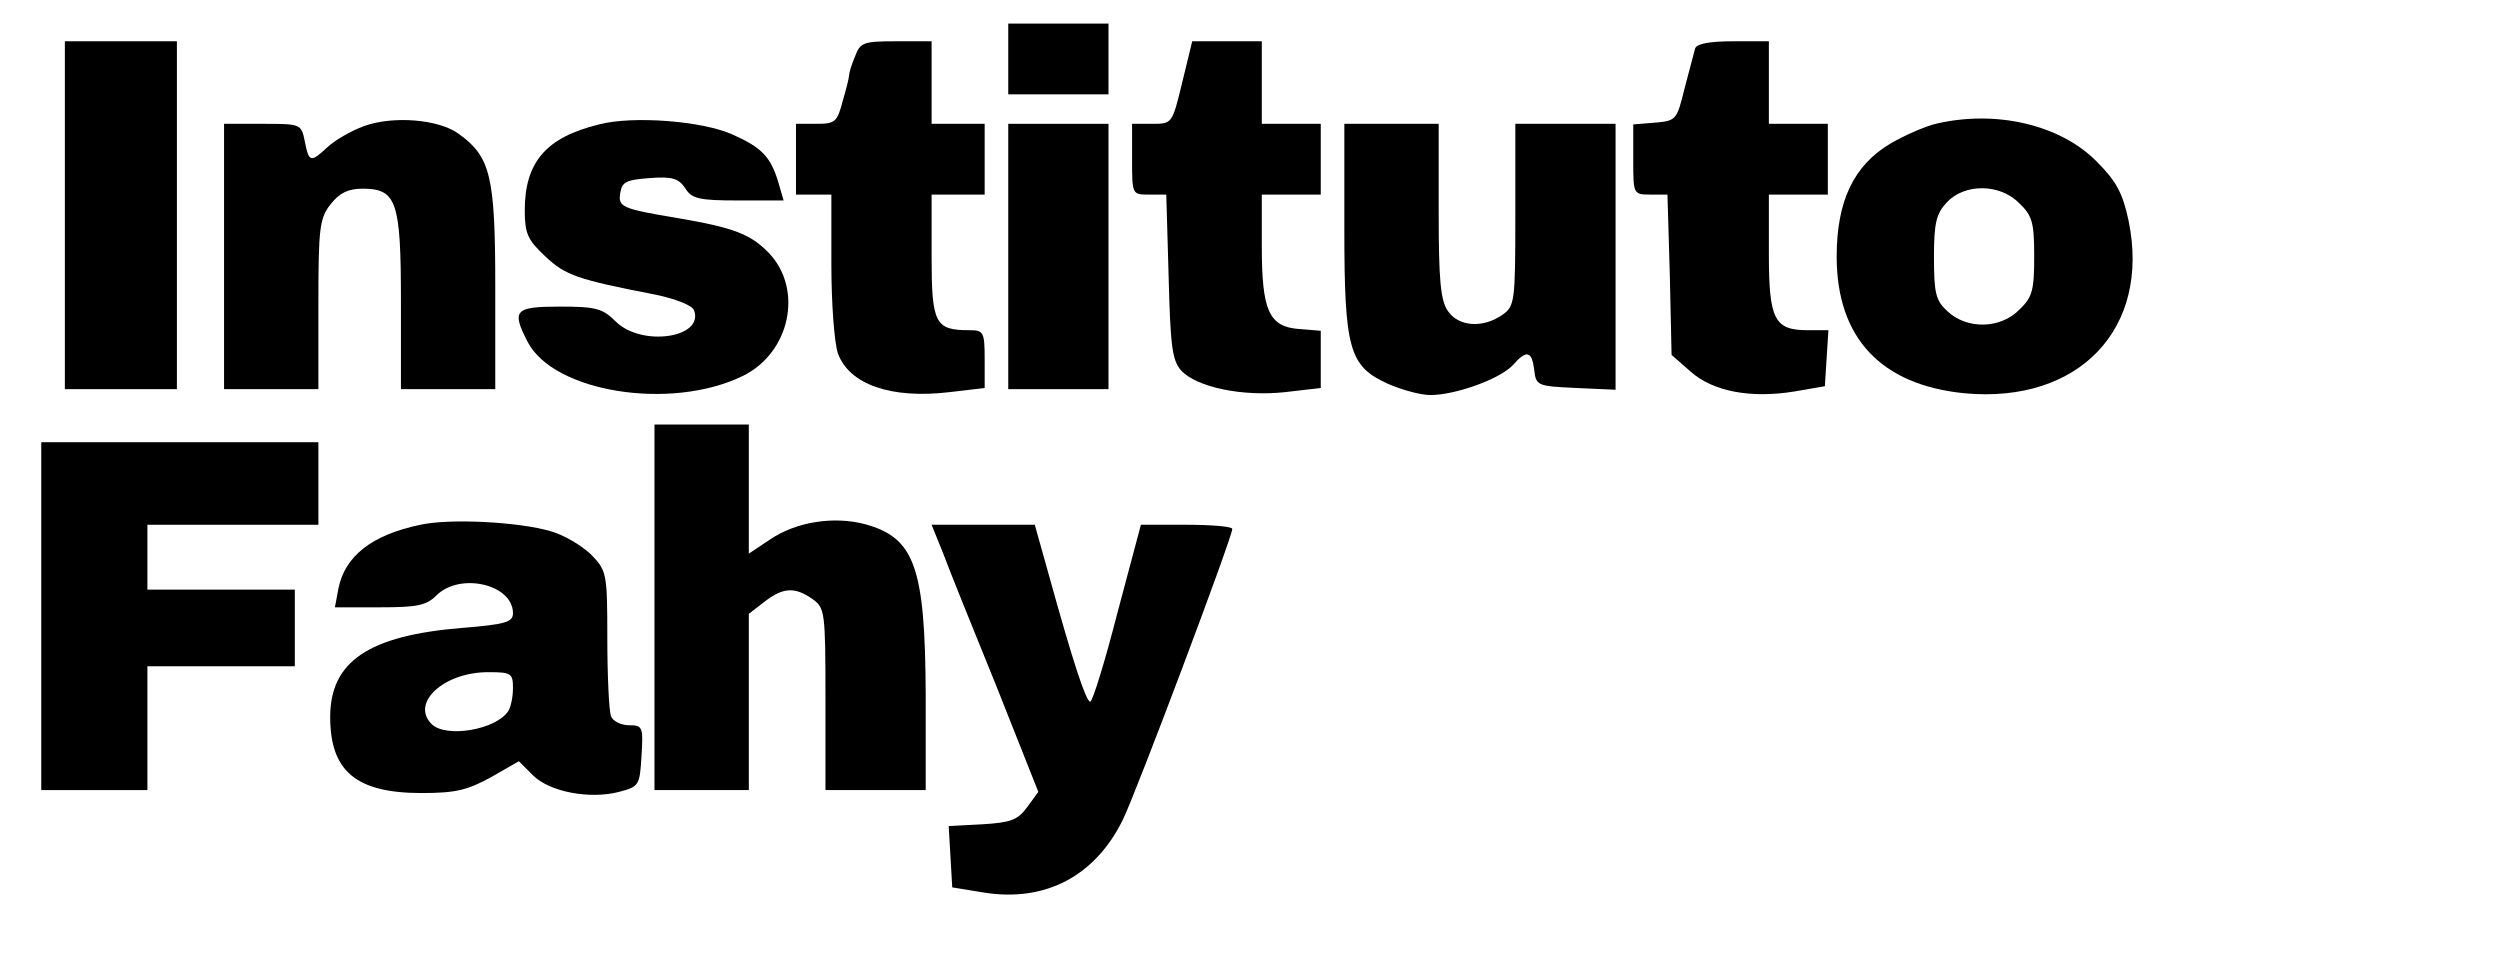 <?xml version="1.0" standalone="no"?>
<!DOCTYPE svg PUBLIC "-//W3C//DTD SVG 20010904//EN"
 "http://www.w3.org/TR/2001/REC-SVG-20010904/DTD/svg10.dtd">
<svg version="1.0" xmlns="http://www.w3.org/2000/svg"
 width="424pt" height="162pt" viewBox="0 0 424 162"
 preserveAspectRatio="xMidYMid meet">

<g transform="translate(0,162) scale(0.1,-0.1)"
fill="#000000" stroke="none">
<path d="M1710 1520 l0 -60 85 0 85 0 0 60 0 60 -85 0 -85 0 0 -60z"/>
<path d="M110 1255 l0 -295 95 0 95 0 0 295 0 295 -95 0 -95 0 0 -295z"/>
<path d="M1450 1524 c-6 -14 -10 -28 -10 -32 0 -4 -5 -24 -11 -44 -9 -35 -13
-38 -44 -38 l-35 0 0 -60 0 -60 30 0 30 0 0 -119 c0 -65 5 -132 11 -150 19
-53 90 -78 190 -66 l59 7 0 49 c0 46 -2 49 -26 49 -58 0 -64 11 -64 125 l0
105 45 0 45 0 0 60 0 60 -45 0 -45 0 0 70 0 70 -60 0 c-56 0 -61 -2 -70 -26z"/>
<path d="M2005 1480 c-17 -70 -17 -70 -51 -70 l-34 0 0 -60 c0 -60 0 -60 29
-60 l29 0 4 -139 c3 -118 6 -142 21 -159 26 -29 105 -45 177 -37 l60 7 0 48 0
49 -37 3 c-51 4 -63 31 -63 141 l0 87 50 0 50 0 0 60 0 60 -50 0 -50 0 0 70 0
70 -59 0 -59 0 -17 -70z"/>
<path d="M2875 1538 c-2 -7 -10 -38 -18 -68 -13 -53 -14 -55 -50 -58 l-37 -3
0 -60 c0 -58 0 -59 29 -59 l29 0 4 -136 3 -136 32 -28 c38 -34 102 -46 176
-34 l52 9 3 48 3 47 -35 0 c-57 0 -66 18 -66 131 l0 99 50 0 50 0 0 60 0 60
-50 0 -50 0 0 70 0 70 -60 0 c-40 0 -62 -4 -65 -12z"/>
<path d="M617 1406 c-22 -8 -49 -24 -61 -35 -29 -27 -32 -27 -39 9 -6 30 -7
30 -72 30 l-65 0 0 -225 0 -225 80 0 80 0 0 144 c0 130 2 146 21 170 15 19 30
26 54 26 58 0 65 -22 65 -192 l0 -148 80 0 80 0 0 173 c0 189 -8 221 -62 260
-34 25 -112 31 -161 13z"/>
<path d="M1016 1409 c-90 -22 -126 -64 -126 -146 0 -39 5 -50 35 -78 34 -32
54 -39 188 -65 33 -7 61 -18 64 -26 18 -47 -89 -63 -133 -19 -22 22 -34 25
-94 25 -77 0 -83 -6 -55 -60 44 -85 242 -117 364 -58 81 39 104 147 45 209
-31 32 -60 43 -154 59 -96 16 -102 19 -98 43 3 19 11 22 50 25 39 3 49 -1 60
-17 11 -18 23 -21 90 -21 l77 0 -9 31 c-13 43 -28 59 -78 81 -51 23 -169 32
-226 17z"/>
<path d="M3283 1410 c-17 -4 -52 -19 -76 -33 -63 -37 -92 -98 -92 -192 0 -138
75 -218 217 -232 194 -18 316 110 278 293 -10 47 -21 67 -54 100 -62 63 -172
88 -273 64z m142 -135 c22 -21 25 -33 25 -90 0 -57 -3 -69 -25 -90 -32 -33
-89 -34 -122 -3 -20 18 -23 31 -23 92 0 58 4 74 22 93 30 32 90 32 123 -2z"/>
<path d="M1710 1185 l0 -225 85 0 85 0 0 225 0 225 -85 0 -85 0 0 -225z"/>
<path d="M2280 1234 c0 -207 8 -235 74 -265 23 -10 55 -19 72 -19 42 0 118 27
140 51 23 26 32 24 36 -8 3 -27 5 -28 71 -31 l67 -3 0 226 0 225 -85 0 -85 0
0 -154 c0 -149 -1 -155 -22 -170 -33 -23 -74 -20 -92 6 -13 18 -16 53 -16 170
l0 148 -80 0 -80 0 0 -176z"/>
<path d="M1110 590 l0 -310 80 0 80 0 0 149 0 150 26 20 c32 25 52 26 82 5 21
-15 22 -21 22 -170 l0 -154 85 0 85 0 0 163 c-1 216 -19 265 -103 288 -53 14
-117 4 -161 -26 l-36 -24 0 109 0 110 -80 0 -80 0 0 -310z"/>
<path d="M70 575 l0 -295 90 0 90 0 0 105 0 105 125 0 125 0 0 65 0 65 -125 0
-125 0 0 55 0 55 145 0 145 0 0 70 0 70 -235 0 -235 0 0 -295z"/>
<path d="M713 730 c-82 -17 -128 -53 -139 -108 l-6 -32 76 0 c63 0 79 3 96 20
40 40 130 19 130 -30 0 -15 -12 -19 -87 -25 -158 -13 -223 -57 -223 -151 0
-92 44 -129 155 -129 58 0 78 5 118 27 l47 27 24 -24 c28 -28 96 -41 146 -28
34 9 35 11 38 61 3 49 2 52 -21 52 -14 0 -28 7 -31 16 -3 9 -6 67 -6 131 0
112 -1 115 -28 143 -16 15 -46 33 -68 39 -54 16 -171 22 -221 11z m157 -277
c0 -16 -4 -33 -8 -39 -21 -32 -106 -46 -130 -22 -36 36 21 88 96 88 39 0 42
-2 42 -27z"/>
<path d="M1599 683 c10 -27 51 -129 91 -227 l71 -179 -19 -26 c-16 -22 -28
-26 -76 -29 l-57 -3 3 -52 3 -52 55 -9 c103 -16 187 28 234 123 22 44 186 480
186 494 0 4 -35 7 -78 7 l-77 0 -40 -150 c-21 -82 -42 -150 -46 -150 -7 0 -29
66 -71 218 l-23 82 -87 0 -88 0 19 -47z"/>
</g>
</svg>
